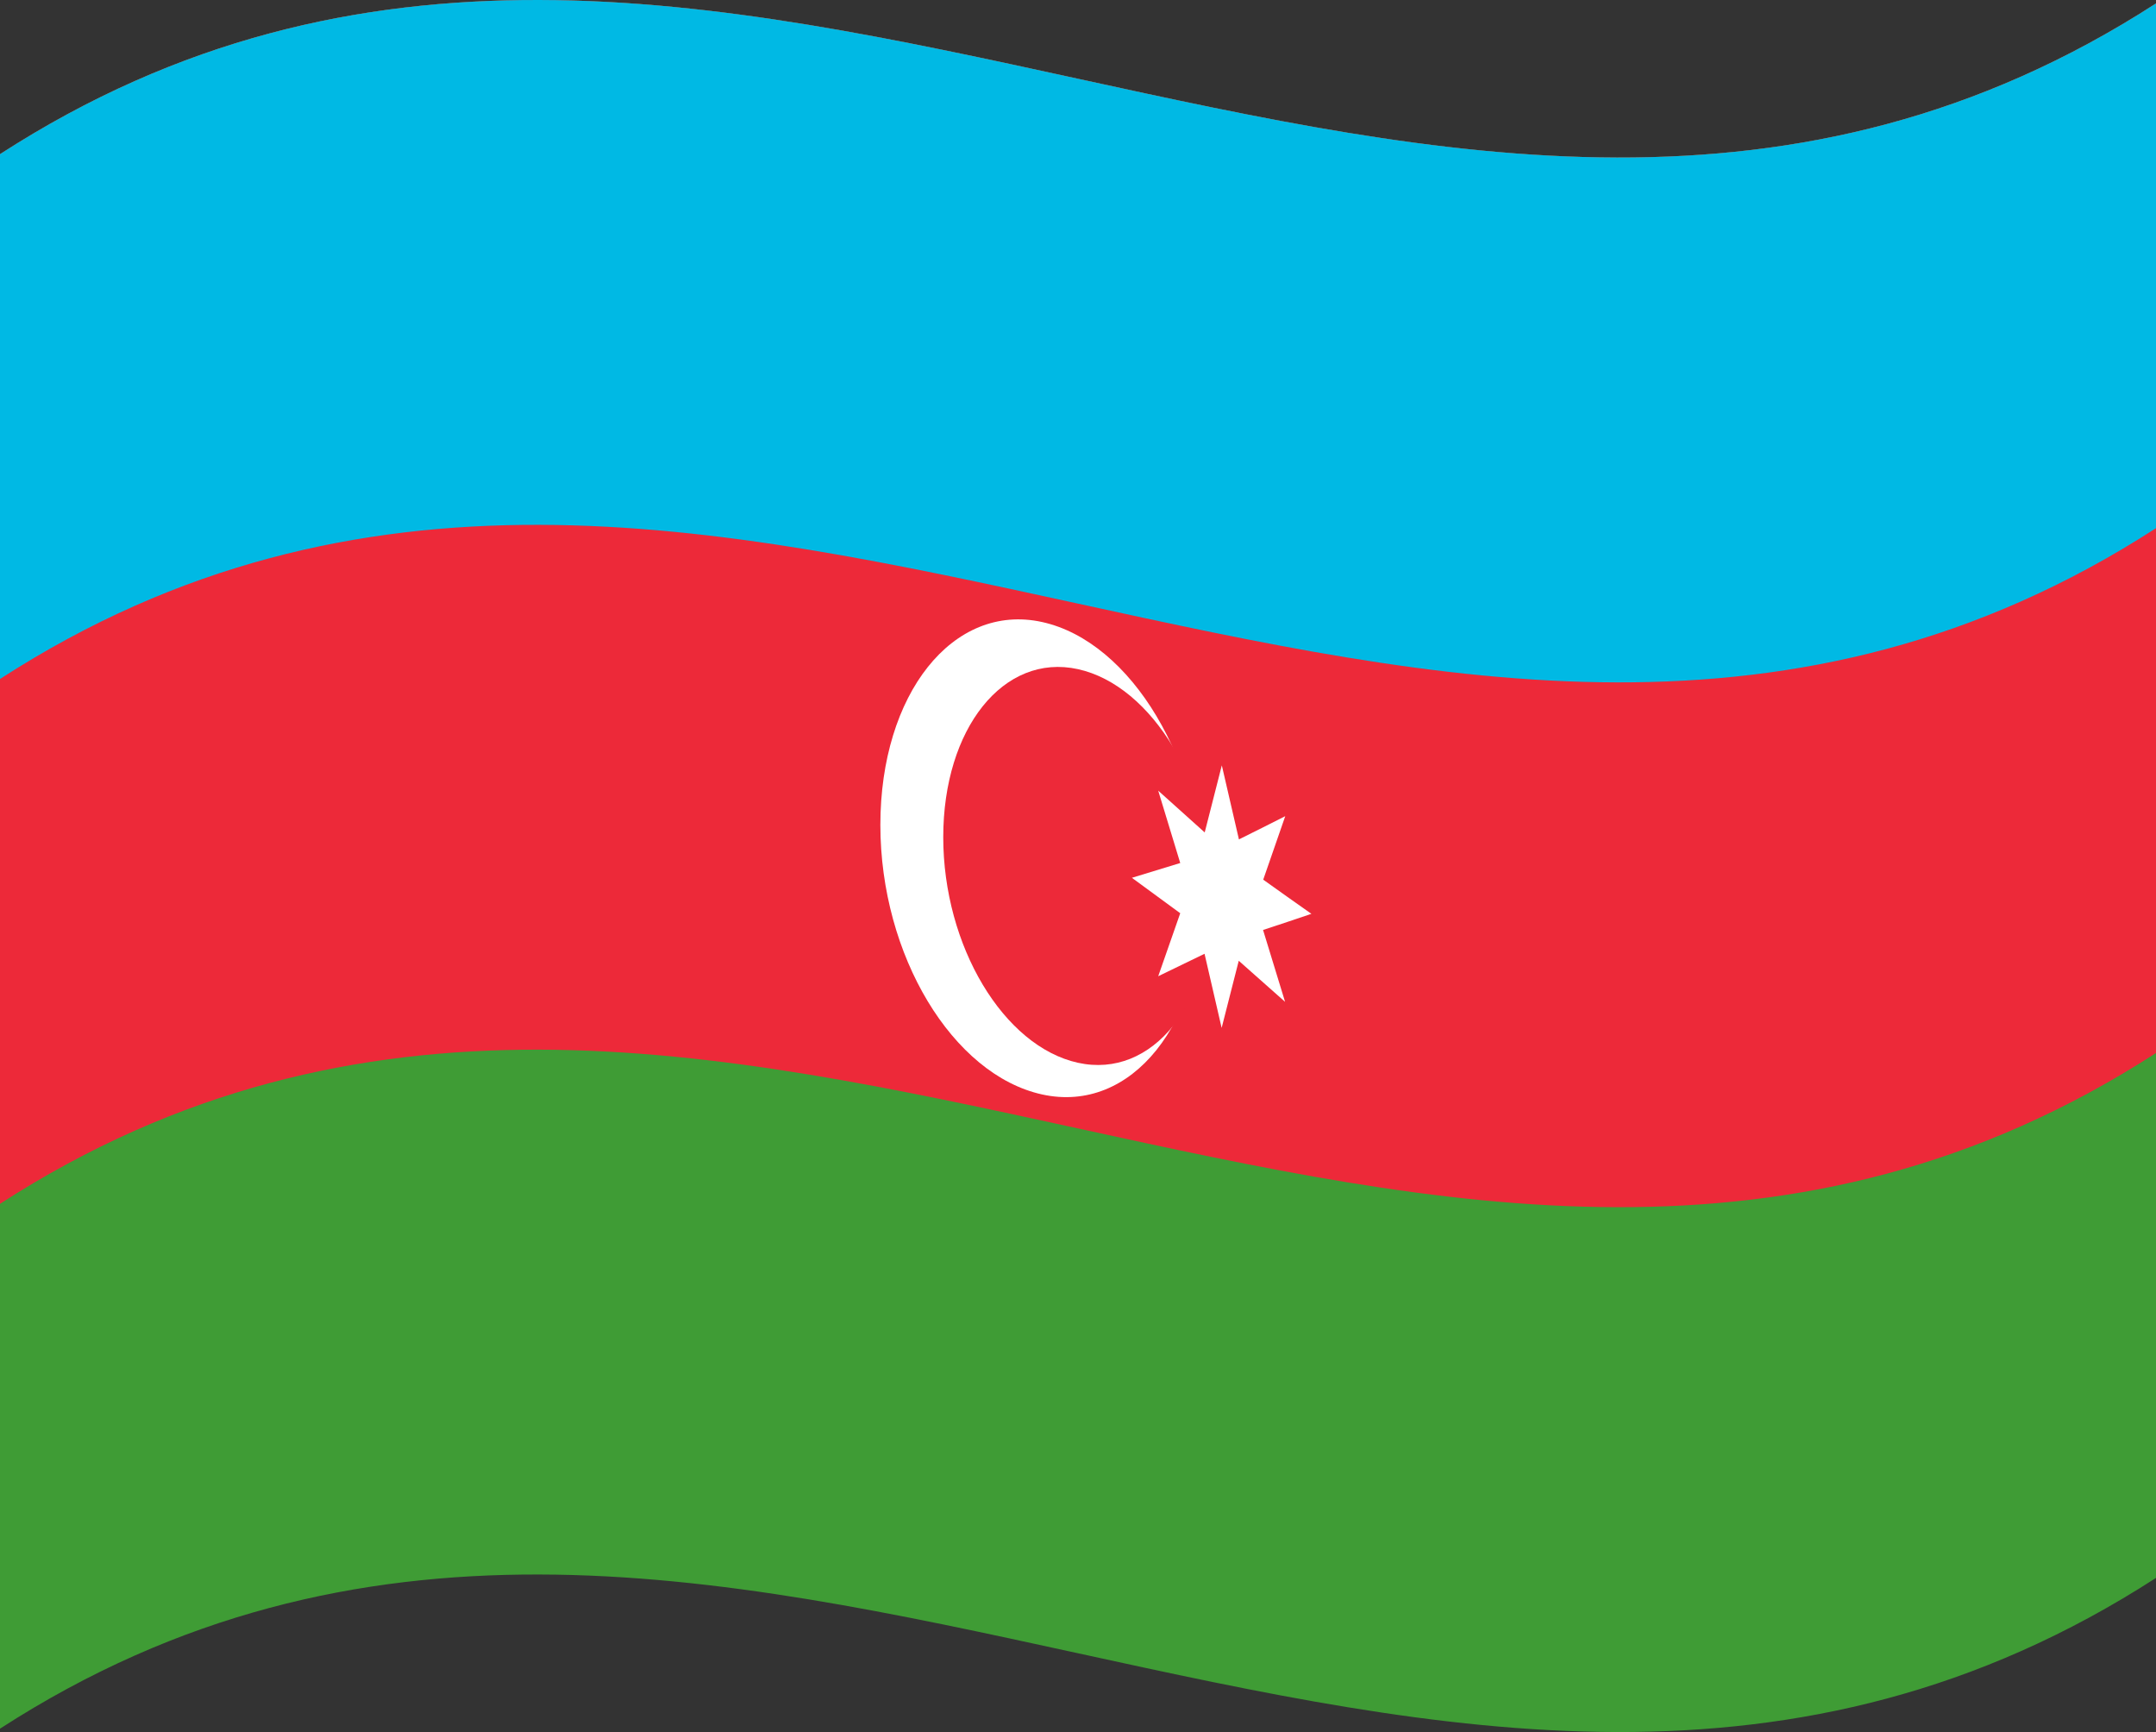 <svg xmlns="http://www.w3.org/2000/svg" viewBox="0 0 1260 1012.04">
  <rect x="0" y="0" width="1260" height="1012.04" fill="#333333" stroke="none"/>
  <g>
    <path d="M0,90.08v920C420,738.76,840,1193.28,1260,922V2C840,273.28,420-181.24,0,90.08Z" style="fill: #3f9c35"/>
    <path d="M0,90.08V703.41C420,432.09,840,886.62,1260,615.3V2C840,273.28,420-181.24,0,90.08Z" style="fill: #ed2939"/>
    <path d="M0,90.08V396.74C420,125.43,840,580,1260,308.63V2C840,273.28,420-181.24,0,90.08Z" style="fill: #00b9e4"/>
    <path d="M609,363.45C556.81,352,514.5,405.67,514.5,482s42.31,146,94.5,157.5,94.5-41.39,94.5-117.69C703.5,445.63,661.19,374.92,609,363.45Z" style="fill: #fff"/>
    <path d="M630,391c-43.49-9.57-78.75,34.63-78.75,98.18S586.51,611.45,630,621s78.75-34.62,78.75-98.18S673.49,400.59,630,391Z" style="fill: #ed2939"/>
    <path d="M738.25,514q6.43-18.52,12.87-37.1-13.53,6.87-27.07,13.57l-10-43.26-10,39.19Q690.42,474.26,676.88,462q6.43,21.15,12.87,42.27-14.13,4.36-28.25,8.64,14.13,10.38,28.25,20.7-6.43,18.42-12.87,36.81,13.53-6.51,27.07-13.11l10,43.31,10-39.23q13.53,12.09,27.07,24-6.43-21-12.87-42,14.13-4.62,28.25-9.43Q752.37,524.11,738.25,514Z" style="fill: #fff"/>
  </g>
</svg>
